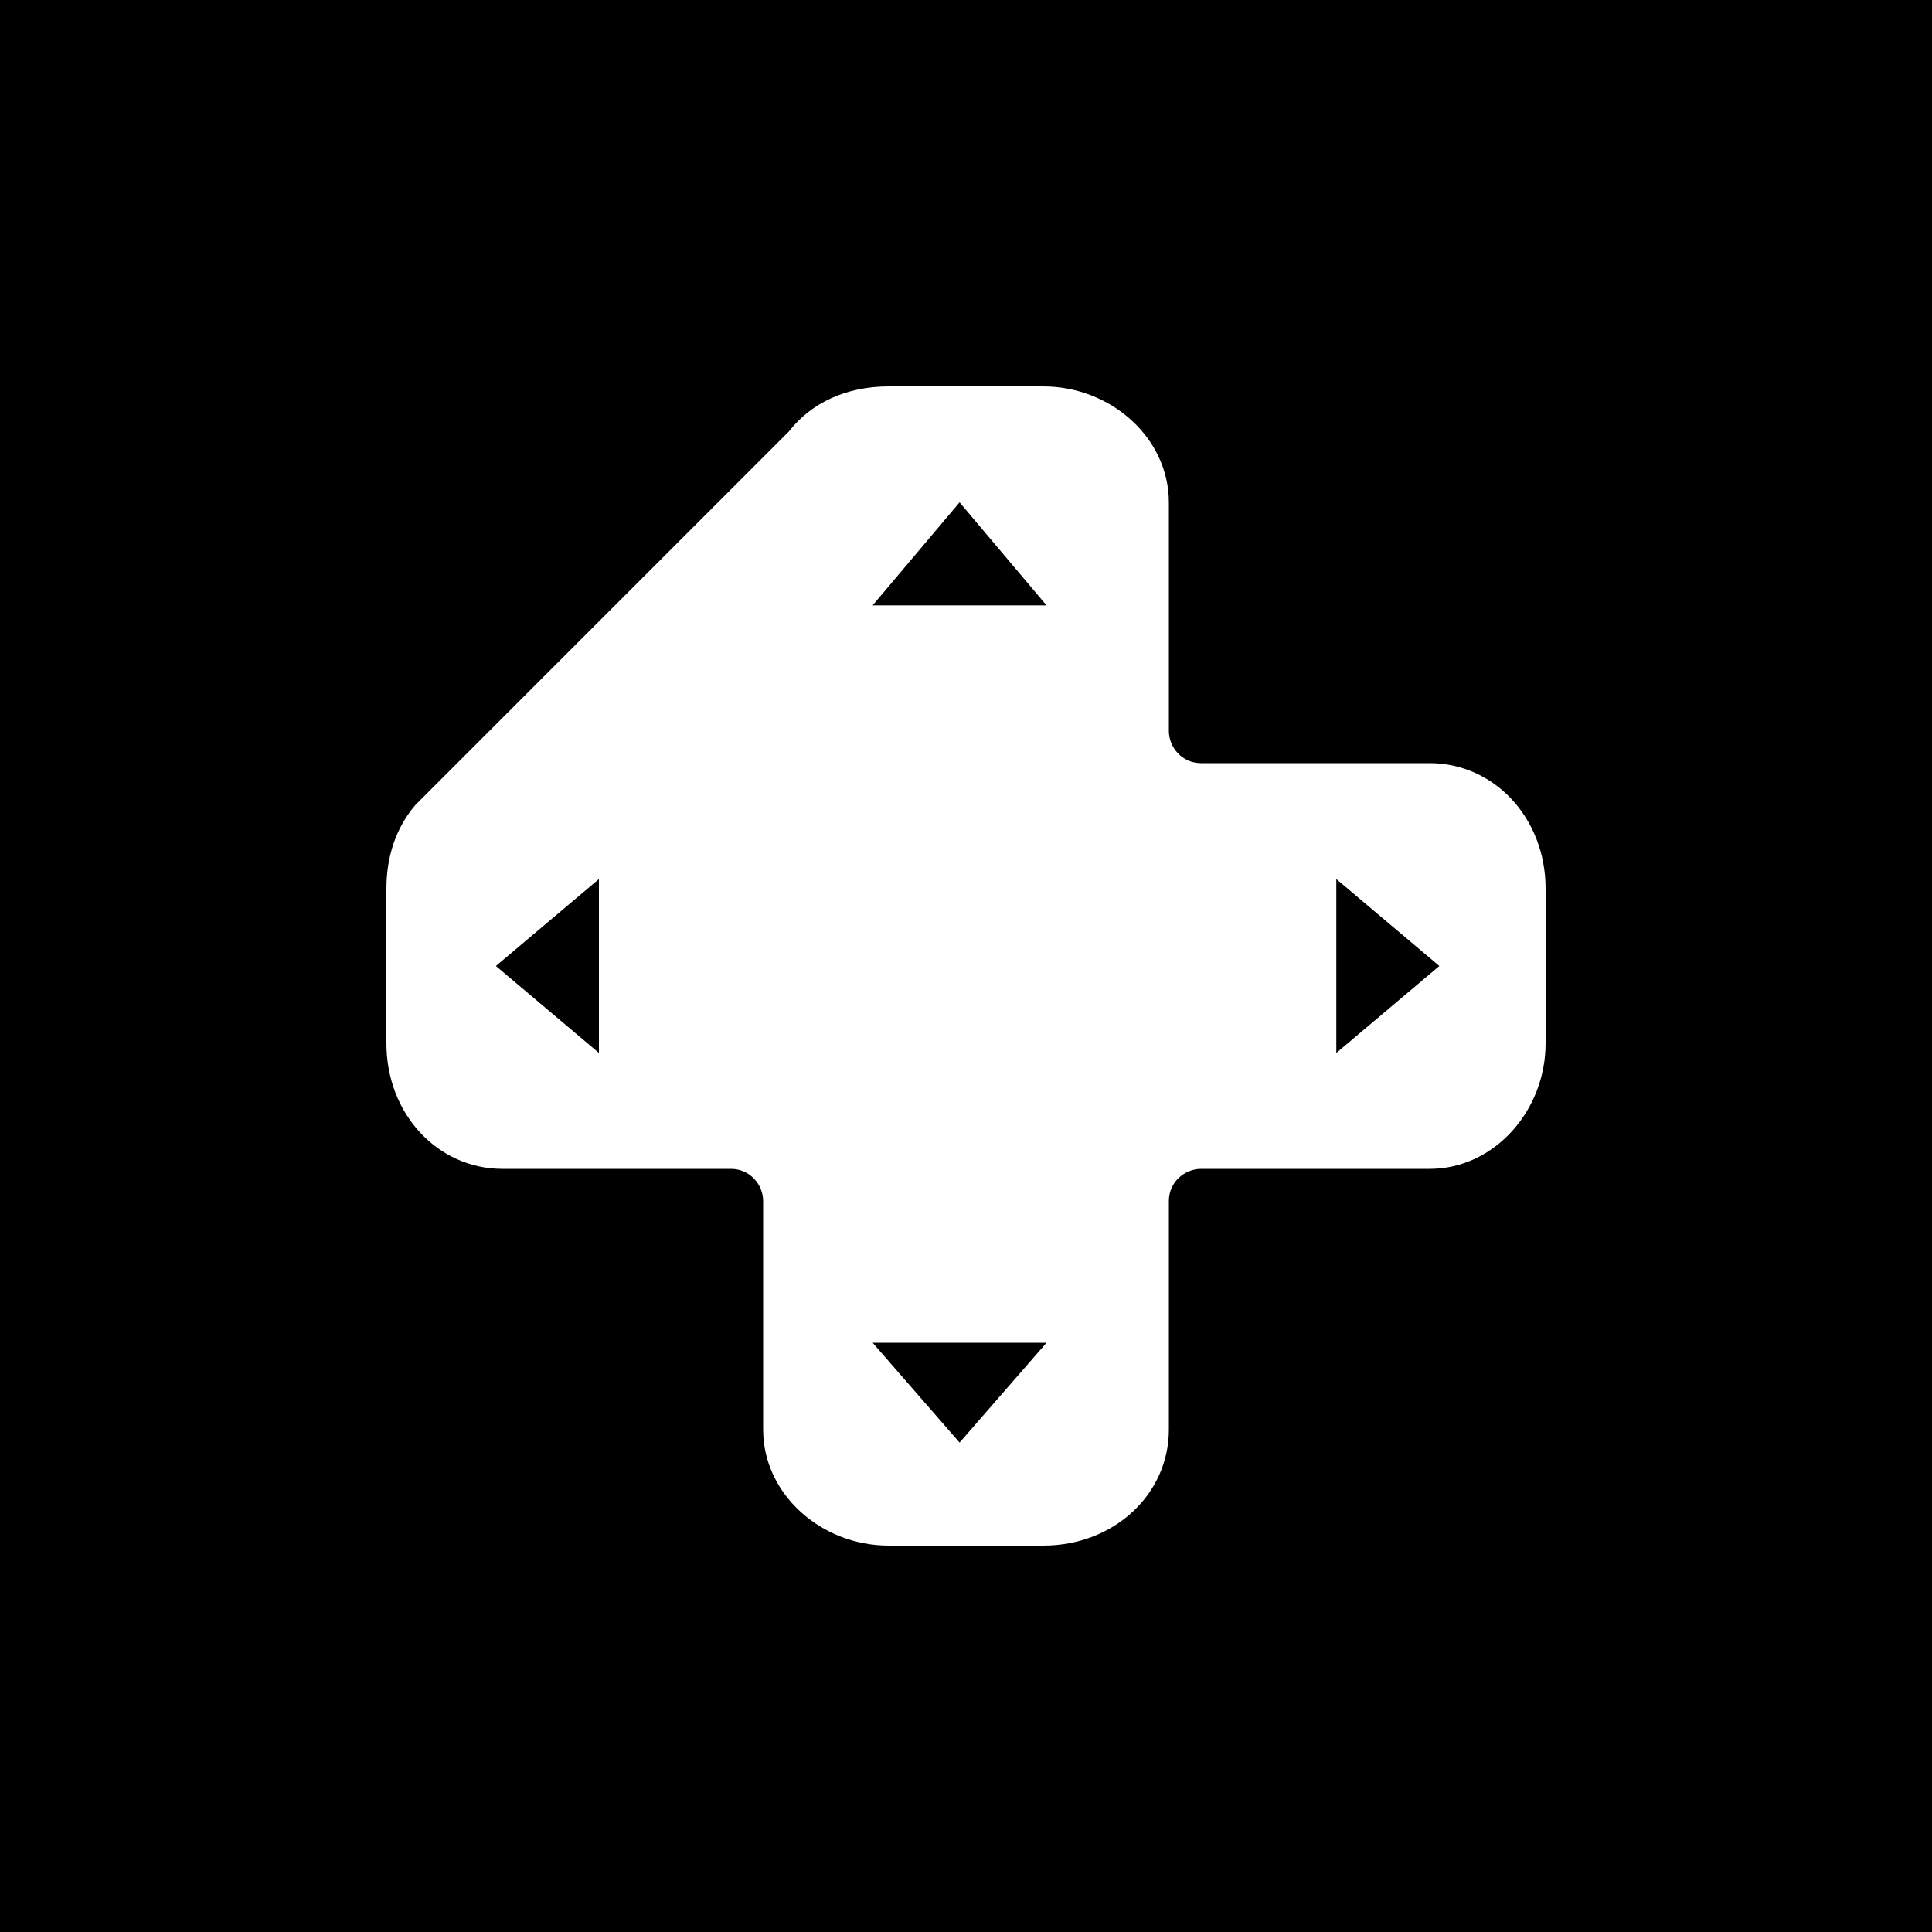 <svg width="40" height="40" viewBox="0 0 40 40" fill="none" xmlns="http://www.w3.org/2000/svg">
<rect x="0" y="0" width="40" height="40" fill="#808080" stroke="none"/>
<g clip-path="url(#clip0_4568_67)">
<rect width="40" height="40" fill="black"/>
<mask id="mask0_4568_67" style="mask-type:luminance" maskUnits="userSpaceOnUse" x="0" y="0" width="40" height="40">
<path d="M40 0H0V40H40V0Z" fill="white"/>
</mask>
<g mask="url(#mask0_4568_67)">
<path d="M18.4 8H21.6C23 8 24.2 9.067 24.2 10.4V15.133C24.2 15.467 24.467 15.8 24.867 15.8H29.6C30.933 15.8 32 16.933 32 18.4V21.6C32 23 30.933 24.2 29.6 24.2H24.867C24.533 24.2 24.2 24.467 24.2 24.867V29.6C24.2 30.933 23.067 32 21.6 32H18.4C17 32 15.8 30.933 15.8 29.6V24.867C15.8 24.533 15.533 24.2 15.133 24.2H10.4C9.067 24.2 8 23.067 8 21.6V18.4C8 17.733 8.2 17.133 8.6 16.667L8.933 16.333L16.333 8.933C16.8 8.333 17.533 8 18.4 8Z" fill="white"/>
<path d="M18.067 12.533L19.867 10.4L21.667 12.533H18.067ZM27.667 18.2L29.8 20L27.667 21.8V18.2ZM18.067 27.8L19.867 29.867L21.667 27.8H18.067ZM12.4 18.2L10.267 20L12.4 21.8V18.2Z" fill="black"/>
</g>
</g>
<defs>
<clipPath id="clip0_4568_67">
<rect width="40" height="40" fill="white"/>
</clipPath>
</defs>
</svg>
